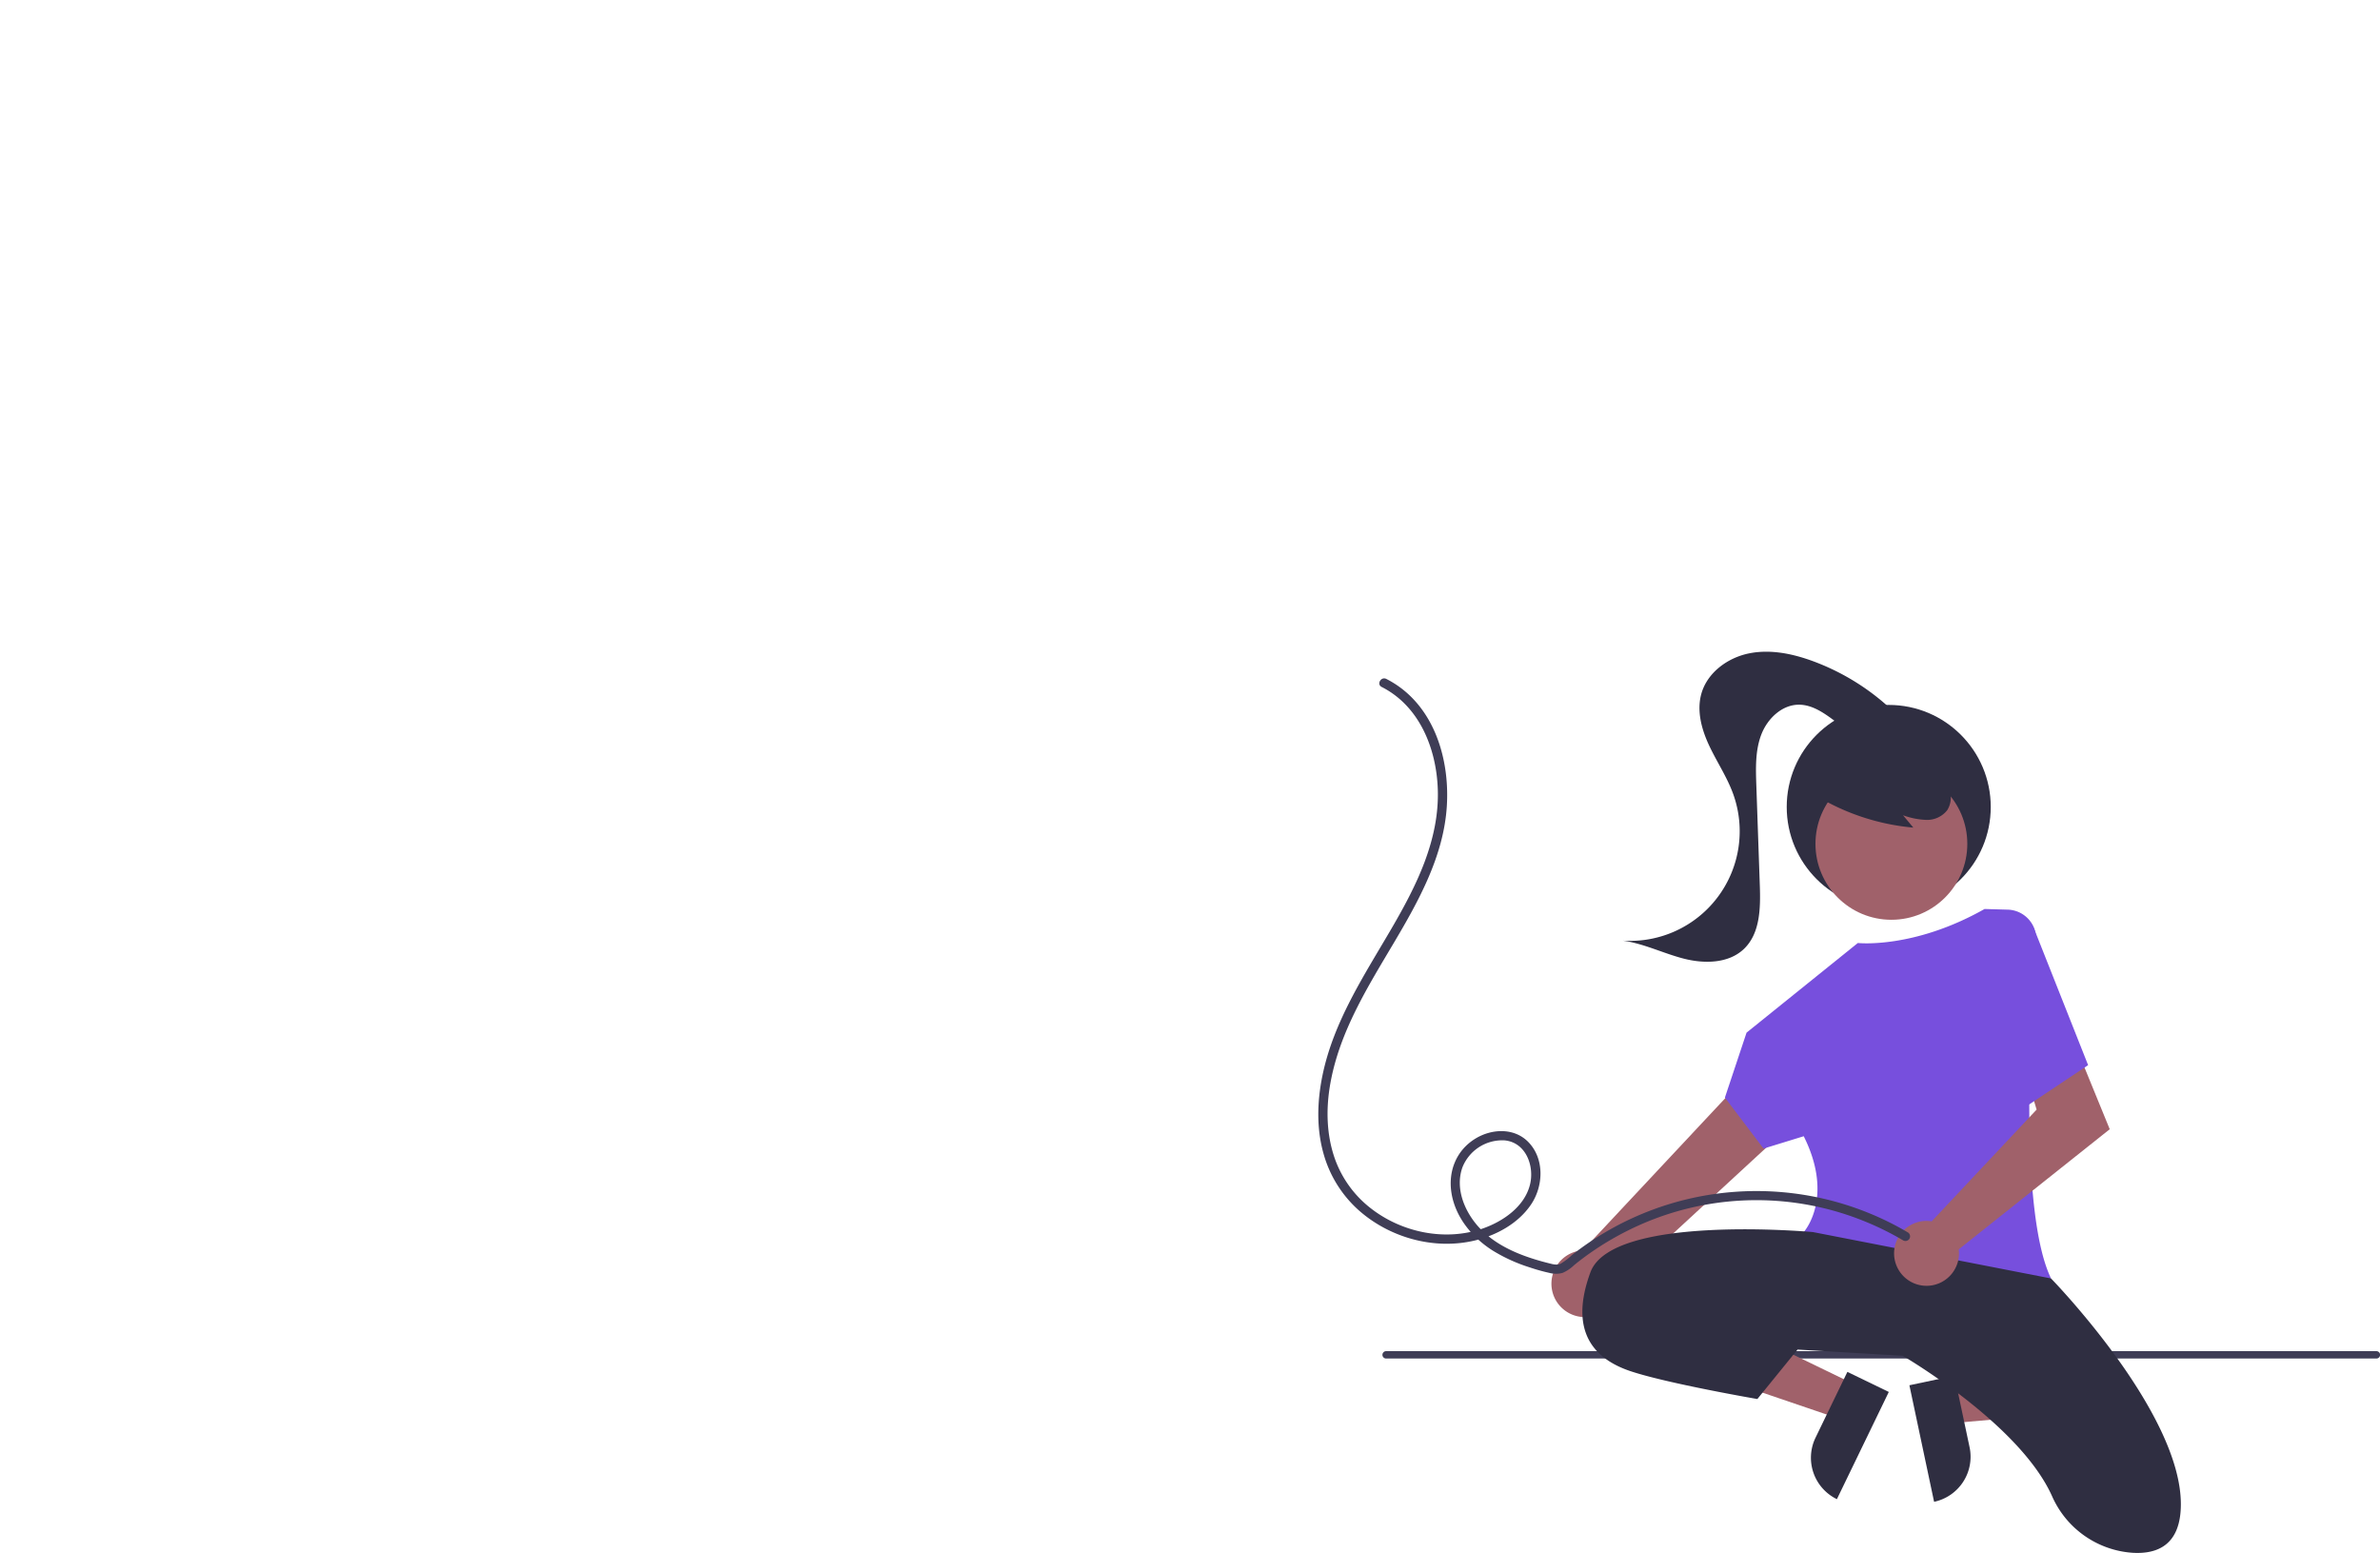 <?xml version="1.0" encoding="UTF-8" standalone="no"?>
<svg
   width="769.922"
   height="502.278"
   viewBox="0 0 769.922 502.278"
   role="img"
   artist="Katerina Limpitsouni"
   source="https://undraw.co/"
   version="1.1"
   id="svg20"
   sodipodi:docname="undraw_professional-card_ldgq.svg"
   inkscape:version="1.3.2 (091e20e, 2023-11-25, custom)"
   xmlns:inkscape="http://www.inkscape.org/namespaces/inkscape"
   xmlns:sodipodi="http://sodipodi.sourceforge.net/DTD/sodipodi-0.dtd"
   xmlns="http://www.w3.org/2000/svg"
   xmlns:svg="http://www.w3.org/2000/svg">
  <defs
     id="defs20" />
  <sodipodi:namedview
     id="namedview20"
     pagecolor="#ffffff"
     bordercolor="#000000"
     borderopacity="0.25"
     inkscape:showpageshadow="2"
     inkscape:pageopacity="0.0"
     inkscape:pagecheckerboard="0"
     inkscape:deskcolor="#d1d1d1"
     inkscape:zoom="0.58089628"
     inkscape:cx="432.95164"
     inkscape:cy="432.09091"
     inkscape:window-width="1920"
     inkscape:window-height="1051"
     inkscape:window-x="-9"
     inkscape:window-y="-9"
     inkscape:window-maximized="1"
     inkscape:current-layer="svg20" />
  <path
     d="M983.771,638.257h-320.294a1.191,1.191,0,1,1,0-2.381h320.294a1.191,1.191,0,1,1,0,2.381Z"
     transform="translate(-215.039 -198.861)"
     fill="#3f3d56"
     id="path1" />
  <circle
     cx="611"
     cy="261"
     r="33"
     fill="#2f2e41"
     id="circle1" />
  <polygon
     points="629.373 448.257 631.915 460.25 679.385 456.155 675.633 438.454 629.373 448.257"
     fill="#a0616a"
     id="polygon1" />
  <path
     d="M824.741,656.768H863.271a0,0,0,0,1,0,0v14.887a0,0,0,0,1,0,0H839.628a14.887,14.887,0,0,1-14.887-14.887v0A0,0,0,0,1,824.741,656.768Z"
     transform="translate(154.155 1428.718) rotate(-101.965)"
     fill="#2f2e41"
     id="path2" />
  <polygon
     points="599.634 447.617 594.291 458.651 549.187 443.295 557.072 427.01 599.634 447.617"
     fill="#a0616a"
     id="polygon2" />
  <path
     d="M806.59,655.727h23.644a0,0,0,0,1,0,0v14.887a0,0,0,0,1,0,0H791.703a0,0,0,0,1,0,0v0A14.887,14.887,0,0,1,806.59,655.727Z"
     transform="translate(-354.367 905.22) rotate(-64.165)"
     fill="#2f2e41"
     id="path3" />
  <path
     d="M725.812,624.685a10.743,10.743,0,0,0,12.709-10.48l74.374-68.571-18.47-14.305-67.337,71.943a10.801,10.801,0,0,0-1.275,21.413Z"
     transform="translate(-215.039 -198.861)"
     fill="#a0616a"
     id="path4" />
  <circle
     cx="611.858"
     cy="272.929"
     r="24.561"
     fill="#a0616a"
     id="circle4" />
  <path
     d="M773.039,553.861l7-21,36-29s18,2,41-11l7.504.214a9.449,9.449,0,0,1,9.156,10.169c-1.89,24.488-5.546,87.546,4.84,109.117,0,0-55,14-80-15,0,0,10-11,0-31l-13,4Z"
     transform="translate(-215.039 -198.861)"
     fill="#ffffff"
     id="path5"
     style="fill:#774fdd;fill-opacity:1" />
  <path
     d="M801.539,597.361s-65-6-72,13,1,28,13,32,41,9,41,9l13-16,34,2s37.885,21.973,48.36,45.474A30.762,30.762,0,0,0,904.676,701.073c8.398.584,15.863-2.587,15.863-15.712,0-30-42-73-42-73Z"
     transform="translate(-215.039 -198.861)"
     fill="#2f2e41"
     id="path6" />
  <path
     d="M752.039,626.861s17-5,44,8"
     transform="translate(-215.039 -198.861)"
     fill="#2f2e41"
     id="path7" />
  <path
     d="M802.395,456.127a73.041,73.041,0,0,0,31.599,10.412l-3.331-3.991a24.477,24.477,0,0,0,7.561,1.501,8.281,8.281,0,0,0,6.75-3.159,7.702,7.702,0,0,0,.516-7.115,14.588,14.588,0,0,0-4.589-5.739A27.323,27.323,0,0,0,815.47,443.492a16.33,16.33,0,0,0-7.595,4.872,9.236,9.236,0,0,0-1.863,8.561"
     transform="translate(-215.039 -198.861)"
     fill="#2f2e41"
     id="path8" />
  <path
     d="M829.145,430.524a75.485,75.485,0,0,0-27.463-17.759c-6.639-2.459-13.865-3.979-20.805-2.582s-13.504,6.198-15.44,13.008c-1.583,5.568.052,11.564,2.509,16.806s5.738,10.102,7.725,15.54a35.468,35.468,0,0,1-35.689,47.562c6.819.914,13.105,4.119,19.771,5.825s14.533,1.59,19.486-3.185c5.241-5.052,5.346-13.267,5.092-20.542q-.565-16.222-1.13-32.445c-.192-5.515-.356-11.208,1.633-16.356s6.716-9.656,12.235-9.609c4.183.035,7.884,2.569,11.239,5.068s6.904,5.165,11.071,5.536,8.923-2.711,8.611-6.883"
     transform="translate(-215.039 -198.861)"
     fill="#2f2e41"
     id="path9" />
  <path
     d="M838.271,593.749a10.527,10.527,0,0,1,1.651.142l33.955-36.146-3.462-11.54,16.733-7.501,10.386,25.388-48.852,38.859a10.496,10.496,0,1,1-10.412-9.203Z"
     transform="translate(-215.039 -198.861)"
     fill="#a0616a"
     id="path18" />
  <path
     d="M860.539,494.361h0a9.453,9.453,0,0,1,12.628,5.156l17.372,43.844-27,18Z"
     transform="translate(-215.039 -198.861)"
     fill="#ffffff"
     id="path19"
     style="fill:#774fdd;fill-opacity:1" />
  <path
     d="M832.244,597.473a96.4,96.4,0,0,0-108.733,7.356,18.964,18.964,0,0,1-3.698,2.8c-1.19.518-2.61.09-3.799-.209-7.868-1.978-16.124-5.022-21.916-10.936-5-5.105-8.497-12.92-5.978-20.034a13.865,13.865,0,0,1,13.61-8.753c6.929.619,9.763,8.313,8.25,14.34-1.788,7.124-8.72,11.889-15.301,14.176-12.13,4.216-26.198,1.276-36.223-6.567a35.215,35.215,0,0,1-11.578-15.971c-2.752-7.778-2.923-16.211-1.494-24.281,2.987-16.874,12.133-31.352,20.72-45.851,7.993-13.497,15.977-27.957,16.978-43.941.796-12.718-2.538-26.767-12.021-35.814a31.676,31.676,0,0,0-7.547-5.334c-1.718-.87-3.239,1.717-1.514,2.59,12.266,6.211,17.723,19.985,18.162,33.116.548,16.377-6.948,31.262-14.993,45.055-8.839,15.155-18.723,30.036-22.317,47.498-1.705,8.285-1.981,16.983.319,25.186a38.299,38.299,0,0,0,11.153,18.172c10.001,9.03,24.488,13.141,37.678,10.043,7.078-1.662,14.153-5.516,18.3-11.636,4.025-5.941,4.428-14.684-.739-20.123-4.574-4.814-11.919-4.491-17.271-1.204-6.149,3.778-8.822,10.513-7.706,17.55,1.247,7.86,6.759,14.466,13.324,18.627a53.04,53.04,0,0,0,11.934,5.437,61.091,61.091,0,0,0,6.371,1.785,8.116,8.116,0,0,0,4.343-.001,12.551,12.551,0,0,0,3.662-2.458c1.788-1.472,3.64-2.861,5.541-4.183a95.588,95.588,0,0,1,11.546-6.871,92.938,92.938,0,0,1,77.73-2.826,92.531,92.531,0,0,1,11.694,5.852,1.501,1.501,0,0,0,1.514-2.59Z"
     transform="translate(-215.039 -198.861)"
     fill="#3f3d56"
     id="path20" />
  <ellipse
     style="display:inline;fill:#ff0000;fill-opacity:0"
     id="path21"
     cx="429.087"
     cy="177.721"
     rx="31.649"
     ry="38.344" />
</svg>

